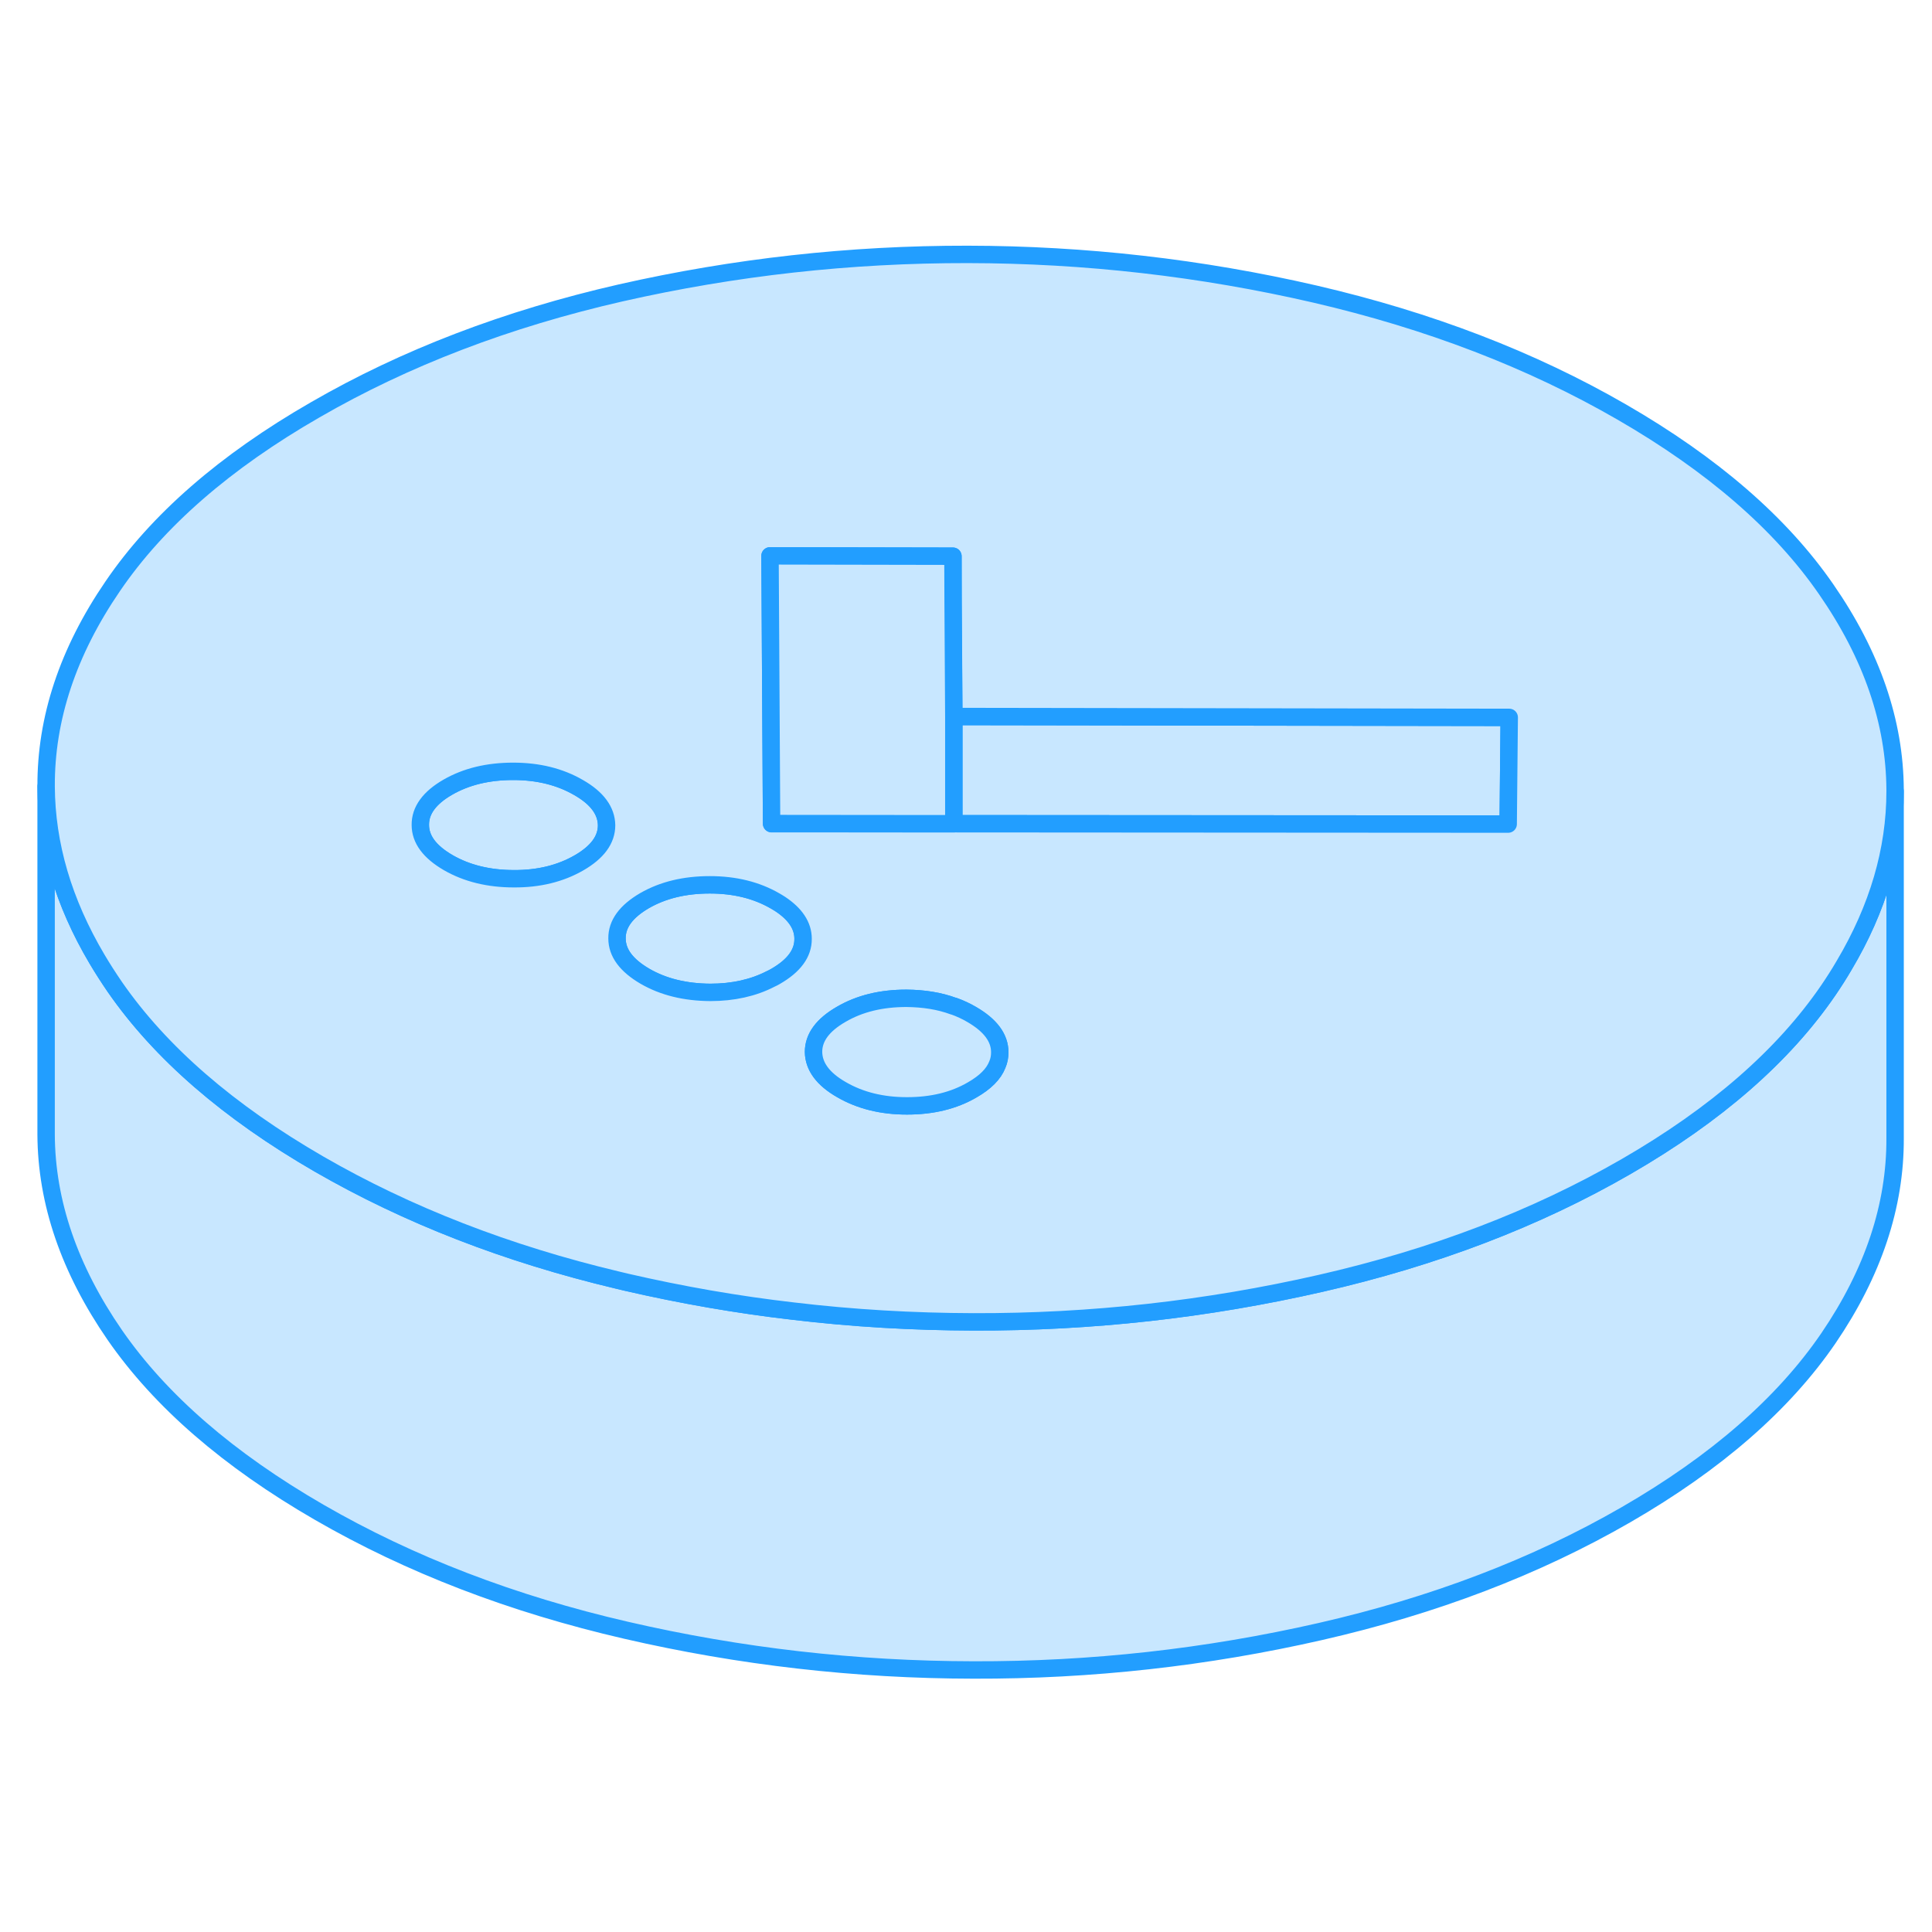 <svg width="48" height="48" viewBox="0 0 111 86" fill="#c8e7ff" xmlns="http://www.w3.org/2000/svg" stroke-width="1px" stroke-linecap="round" stroke-linejoin="round"><path d="M54.8 28.666V34.826L86.65 34.846L86.71 28.716L54.8 28.666ZM33.24 32.746C32.17 32.126 30.92 31.816 29.48 31.816C28.04 31.816 26.79 32.116 25.73 32.726C24.67 33.336 24.14 34.066 24.15 34.896C24.15 35.726 24.69 36.446 25.76 37.066C26.82 37.676 28.079 37.986 29.52 37.986C30.95 37.996 32.2 37.686 33.26 37.076C34.32 36.466 34.85 35.746 34.85 34.916C34.84 34.086 34.31 33.356 33.24 32.746Z" stroke="#229EFF" stroke-linejoin="round"/><path d="M108.88 32.966V52.876C108.9 56.776 107.619 60.616 105.049 64.386C102.469 68.156 98.599 71.536 93.419 74.526C88.239 77.516 82.389 79.746 75.859 81.236C69.329 82.726 62.689 83.466 55.929 83.446C49.169 83.436 42.52 82.676 35.98 81.166C29.43 79.656 23.549 77.396 18.34 74.386C13.13 71.376 9.219 67.986 6.599 64.206C3.989 60.426 2.669 56.586 2.649 52.686V32.686C2.669 36.036 3.639 39.336 5.569 42.596C5.889 43.136 6.229 43.666 6.599 44.206C9.219 47.986 13.13 51.376 18.34 54.386C23.419 57.316 29.13 59.536 35.48 61.046C35.65 61.086 35.809 61.126 35.98 61.166C39.15 61.896 42.339 62.456 45.559 62.826C48.989 63.236 52.439 63.436 55.929 63.446C62.689 63.466 69.329 62.726 75.859 61.236C82.389 59.746 88.239 57.516 93.419 54.526C98.599 51.536 102.469 48.156 105.049 44.386C105.369 43.916 105.669 43.446 105.949 42.966C107.899 39.686 108.88 36.346 108.88 32.966Z" stroke="#229EFF" stroke-linejoin="round"/><path d="M46.139 41.436C46.149 42.266 45.619 42.986 44.559 43.596C44.469 43.646 44.369 43.706 44.269 43.746C43.279 44.256 42.119 44.516 40.809 44.516C39.369 44.506 38.119 44.206 37.049 43.586C35.989 42.966 35.449 42.246 35.449 41.416C35.439 40.586 35.969 39.866 37.029 39.246C38.089 38.636 39.339 38.336 40.779 38.336C42.219 38.336 43.469 38.646 44.539 39.266C44.639 39.326 44.729 39.376 44.819 39.436C45.699 40.016 46.139 40.686 46.139 41.436Z" stroke="#229EFF" stroke-linejoin="round"/><path d="M104.92 21.356C102.31 17.576 98.39 14.186 93.18 11.176C87.97 8.166 82.1 5.916 75.55 4.396C69.01 2.886 62.35 2.126 55.6 2.116C48.84 2.106 42.2 2.846 35.67 4.326C29.14 5.816 23.28 8.056 18.11 11.046C12.93 14.026 9.05 17.406 6.48 21.176C3.9 24.946 2.63 28.786 2.65 32.686C2.67 36.036 3.64 39.336 5.57 42.596C5.89 43.136 6.23 43.666 6.6 44.206C9.22 47.986 13.13 51.376 18.34 54.386C23.42 57.316 29.13 59.536 35.48 61.046C35.65 61.086 35.81 61.126 35.98 61.166C39.15 61.896 42.34 62.456 45.56 62.826C48.99 63.236 52.44 63.436 55.93 63.446C62.69 63.466 69.33 62.726 75.86 61.236C82.39 59.746 88.24 57.516 93.42 54.526C98.6 51.536 102.47 48.156 105.05 44.386C105.37 43.916 105.67 43.446 105.95 42.966C107.9 39.686 108.88 36.346 108.88 32.966V32.876C108.86 28.976 107.54 25.136 104.92 21.356ZM33.26 37.076C32.2 37.686 30.95 37.996 29.52 37.986C28.08 37.986 26.82 37.676 25.76 37.066C24.69 36.446 24.15 35.726 24.15 34.896C24.14 34.066 24.67 33.336 25.73 32.726C26.79 32.116 28.04 31.816 29.48 31.816C30.92 31.816 32.17 32.126 33.24 32.746C34.31 33.356 34.84 34.086 34.85 34.916C34.85 35.746 34.32 36.466 33.26 37.076ZM44.56 43.596C44.47 43.646 44.37 43.706 44.27 43.746C43.28 44.256 42.12 44.516 40.81 44.516C39.37 44.506 38.12 44.206 37.05 43.586C35.99 42.966 35.45 42.246 35.45 41.416C35.44 40.586 35.97 39.866 37.03 39.246C38.09 38.636 39.34 38.336 40.78 38.336C42.22 38.336 43.47 38.646 44.54 39.266C44.64 39.326 44.73 39.376 44.82 39.436C45.7 40.016 46.14 40.686 46.14 41.436C46.15 42.266 45.62 42.986 44.56 43.596ZM57.3 48.666C57.09 49.206 56.61 49.686 55.86 50.116C54.8 50.736 53.55 51.036 52.11 51.036C50.67 51.036 49.42 50.726 48.35 50.106C47.28 49.496 46.75 48.766 46.74 47.936C46.74 47.106 47.27 46.386 48.33 45.776C49.39 45.156 50.64 44.856 52.08 44.856C53.07 44.866 53.97 45.006 54.78 45.306H54.8C55.16 45.436 55.51 45.596 55.83 45.786C56.9 46.406 57.44 47.126 57.44 47.956C57.44 48.206 57.4 48.436 57.3 48.666ZM86.65 34.846L54.8 34.826H44.33L44.26 22.816L44.24 19.436L54.75 19.456V22.126L54.8 28.666L86.71 28.716L86.65 34.846Z" stroke="#229EFF" stroke-linejoin="round"/><path d="M54.8 28.666V34.826L44.33 34.816L44.26 22.816L44.24 19.436L54.75 19.456L54.76 22.126L54.8 28.666Z" stroke="#229EFF" stroke-linejoin="round"/><path d="M57.44 47.956C57.44 48.206 57.4 48.436 57.3 48.666C57.09 49.206 56.61 49.686 55.86 50.116C54.8 50.736 53.55 51.036 52.11 51.036C50.67 51.036 49.42 50.726 48.35 50.106C47.28 49.496 46.75 48.766 46.74 47.936C46.74 47.106 47.27 46.386 48.33 45.776C49.39 45.156 50.64 44.856 52.08 44.856C53.07 44.866 53.97 45.006 54.78 45.306H54.8C55.16 45.436 55.51 45.596 55.83 45.786C56.9 46.406 57.44 47.126 57.44 47.956Z" stroke="#229EFF" stroke-linejoin="round"/></svg>